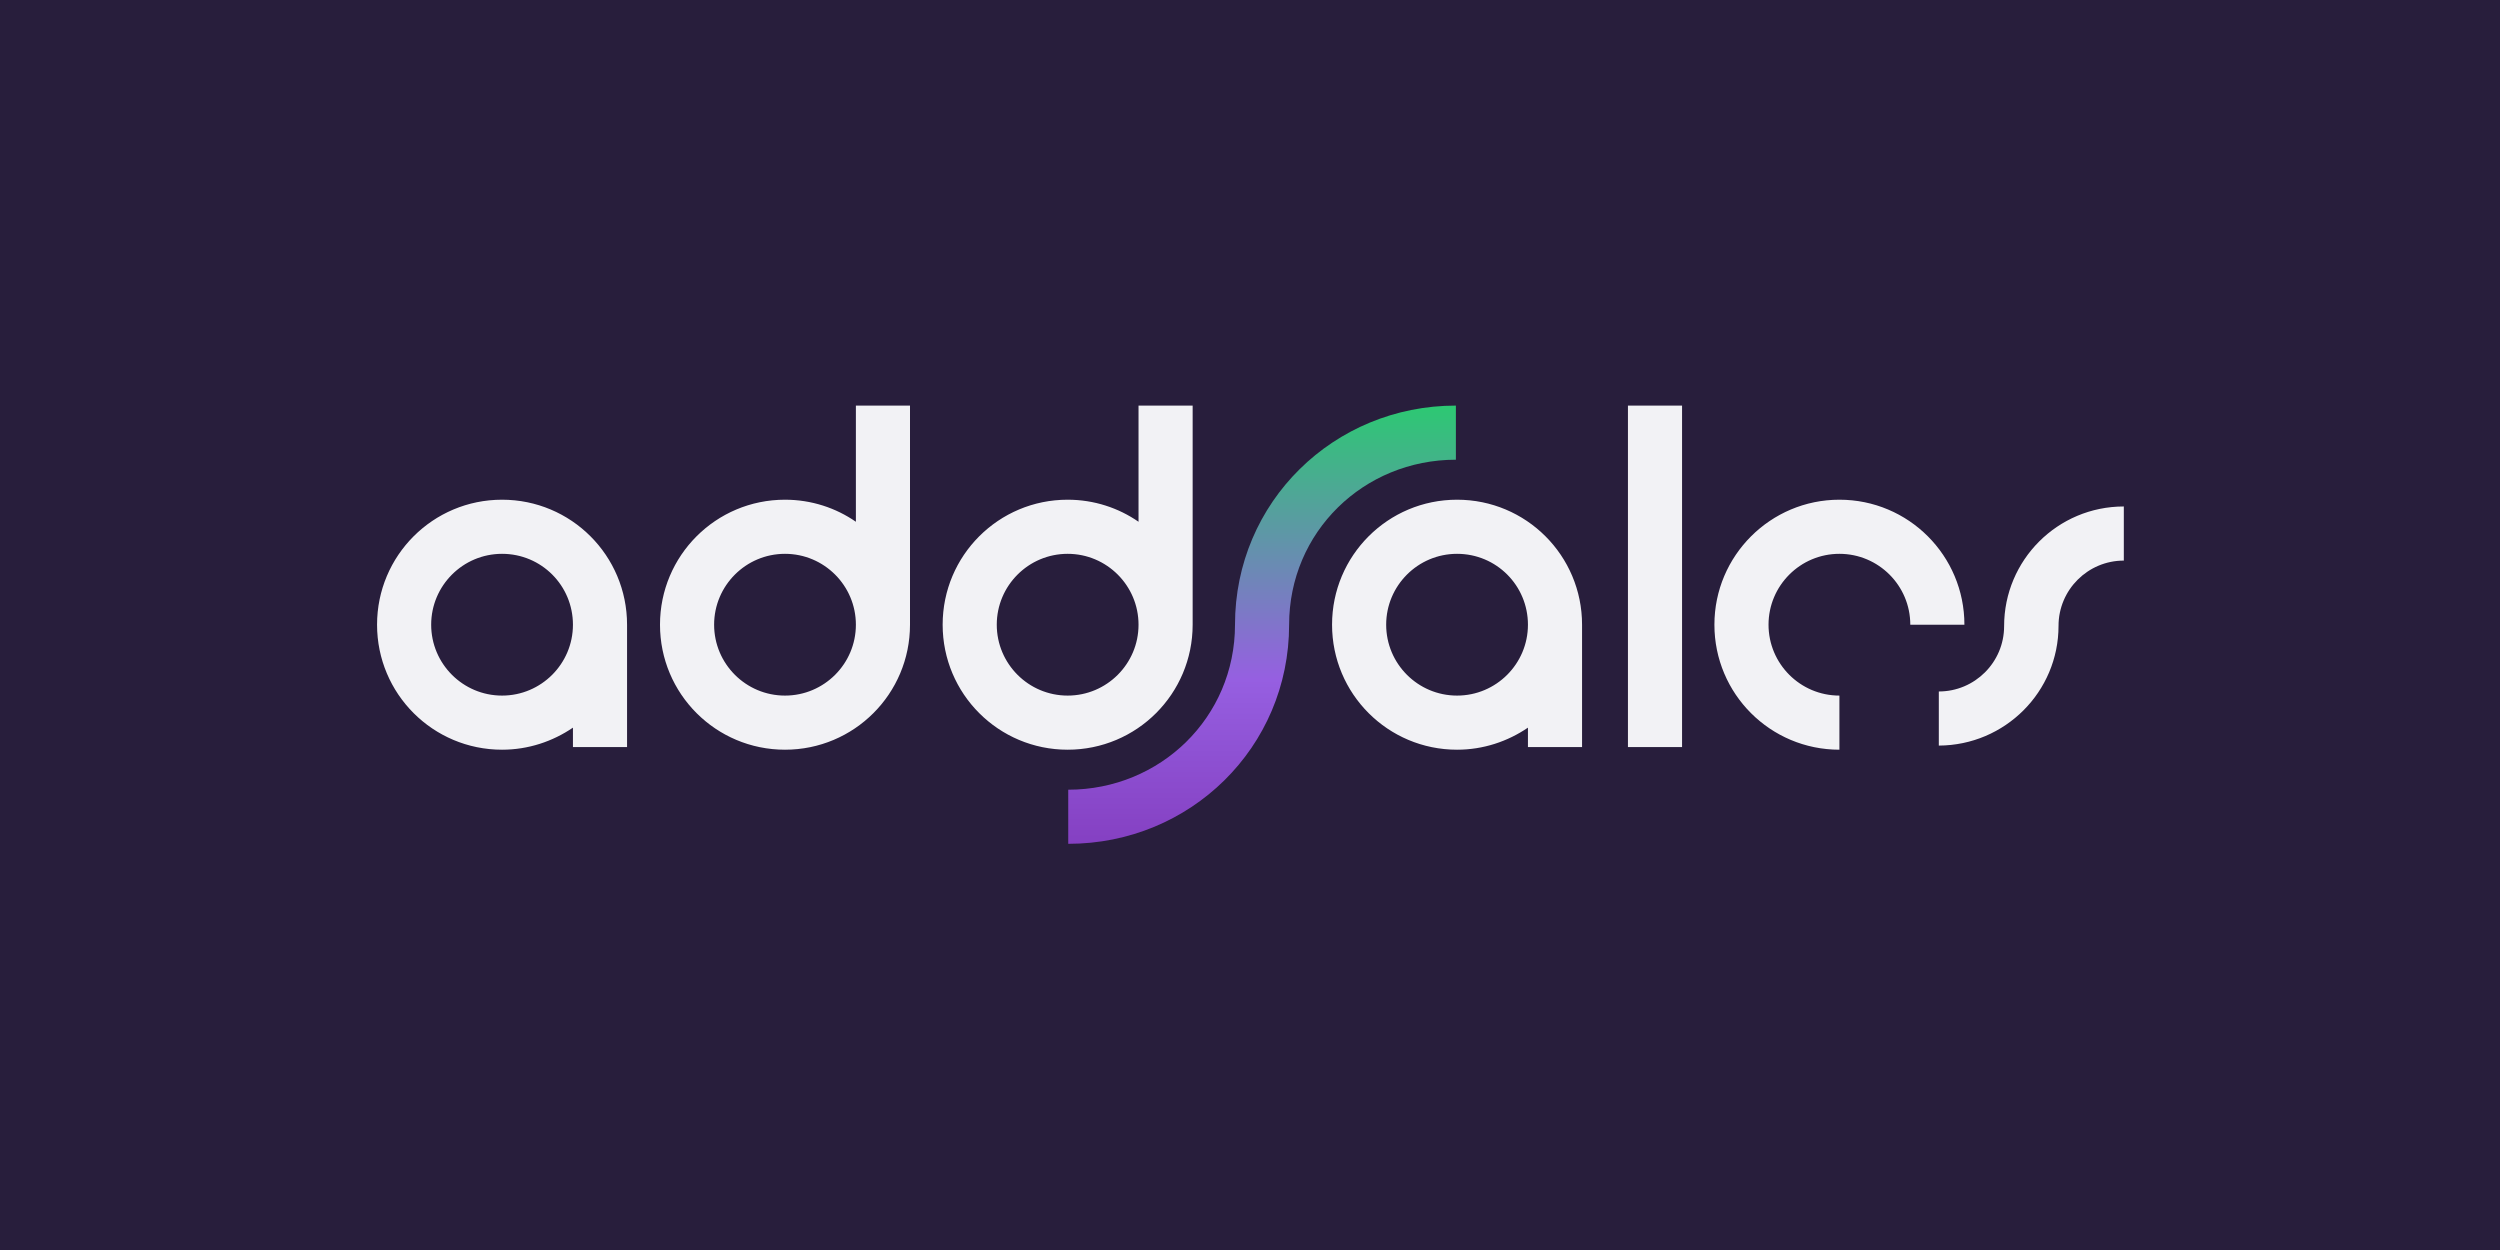 <svg xmlns="http://www.w3.org/2000/svg" viewBox="0 0 850 425"><switch><g><path fill-rule="evenodd" clip-rule="evenodd" fill="#281e3c" d="M0-.2h850.4V425H0z"/><path d="M170.7 169.9c23.5 0 42.5 19 42.5 42.5V254h-18.4v-6.6c-6.9 4.7-15.2 7.5-24.1 7.5-23.5 0-42.5-19-42.5-42.5s19-42.5 42.5-42.5zm192.3 0c9 0 17.3 2.8 24.1 7.5v-39.5h18.4v74.5c0 23.5-19 42.5-42.5 42.5s-42.5-19-42.5-42.5 19-42.5 42.5-42.5zm0 18.4c-13.3 0-24.1 10.8-24.1 24.1s10.8 24.1 24.1 24.1 24.1-10.8 24.1-24.1-10.8-24.1-24.1-24.1zm-96.1-18.4c9 0 17.3 2.8 24.1 7.5v-39.5h18.4v74.5c0 23.5-19 42.5-42.5 42.5s-42.5-19-42.5-42.5 19-42.5 42.5-42.5zm0 18.4c-13.3 0-24.1 10.8-24.1 24.1s10.8 24.1 24.1 24.1 24.1-10.8 24.1-24.1-10.8-24.1-24.1-24.1zm-96.2 0c-13.3 0-24.1 10.8-24.1 24.1s10.8 24.1 24.1 24.1 24.1-10.8 24.1-24.1-10.7-24.1-24.1-24.1zm324.7-18.4c23.5 0 42.5 19 42.5 42.5V254h-18.4v-6.6c-6.9 4.7-15.2 7.5-24.1 7.5-23.5 0-42.5-19-42.5-42.5s19-42.5 42.5-42.5zm130 0c23.5 0 42.5 19 42.5 42.5h-18.4c0-13.3-10.8-24.1-24.1-24.1s-24.1 10.8-24.1 24.1 10.8 24.1 24.1 24.1v18.4c-23.5 0-42.5-19-42.5-42.5s19.1-42.5 42.5-42.5zm74.5 42.9c0-12.3 10-22.2 22.2-22.2v-18.4c-22.5 0-40.7 18.2-40.7 40.7 0 12.3-10 22.2-22.2 22.2v18.4c22.5-.1 40.7-18.3 40.7-40.7zm-128 41.2h-18.4V137.9h18.4V254zm-76.5-65.7c-13.3 0-24.1 10.8-24.1 24.1s10.8 24.1 24.1 24.1 24.1-10.8 24.1-24.1-10.7-24.1-24.1-24.1z" fill-rule="evenodd" clip-rule="evenodd" fill="#f2f2f5"/><linearGradient id="a" gradientUnits="userSpaceOnUse" x1="429.073" y1="311.873" x2="429.073" y2="138.341"><stop offset="0" stop-color="#7d32b4"/><stop offset=".466" stop-color="#965fe1"/><stop offset="1" stop-color="#2dc873"/></linearGradient><path d="M419.9 212.4c0-41.7 33.6-74.5 75.1-74.5v18.4c-31.4 0-56.7 24.6-56.7 56.1 0 41.7-33.6 74.5-75.1 74.5v-18.4c31.3 0 56.7-24.6 56.7-56.1z" fill-rule="evenodd" clip-rule="evenodd" fill="url(#a)"/></g></switch></svg>